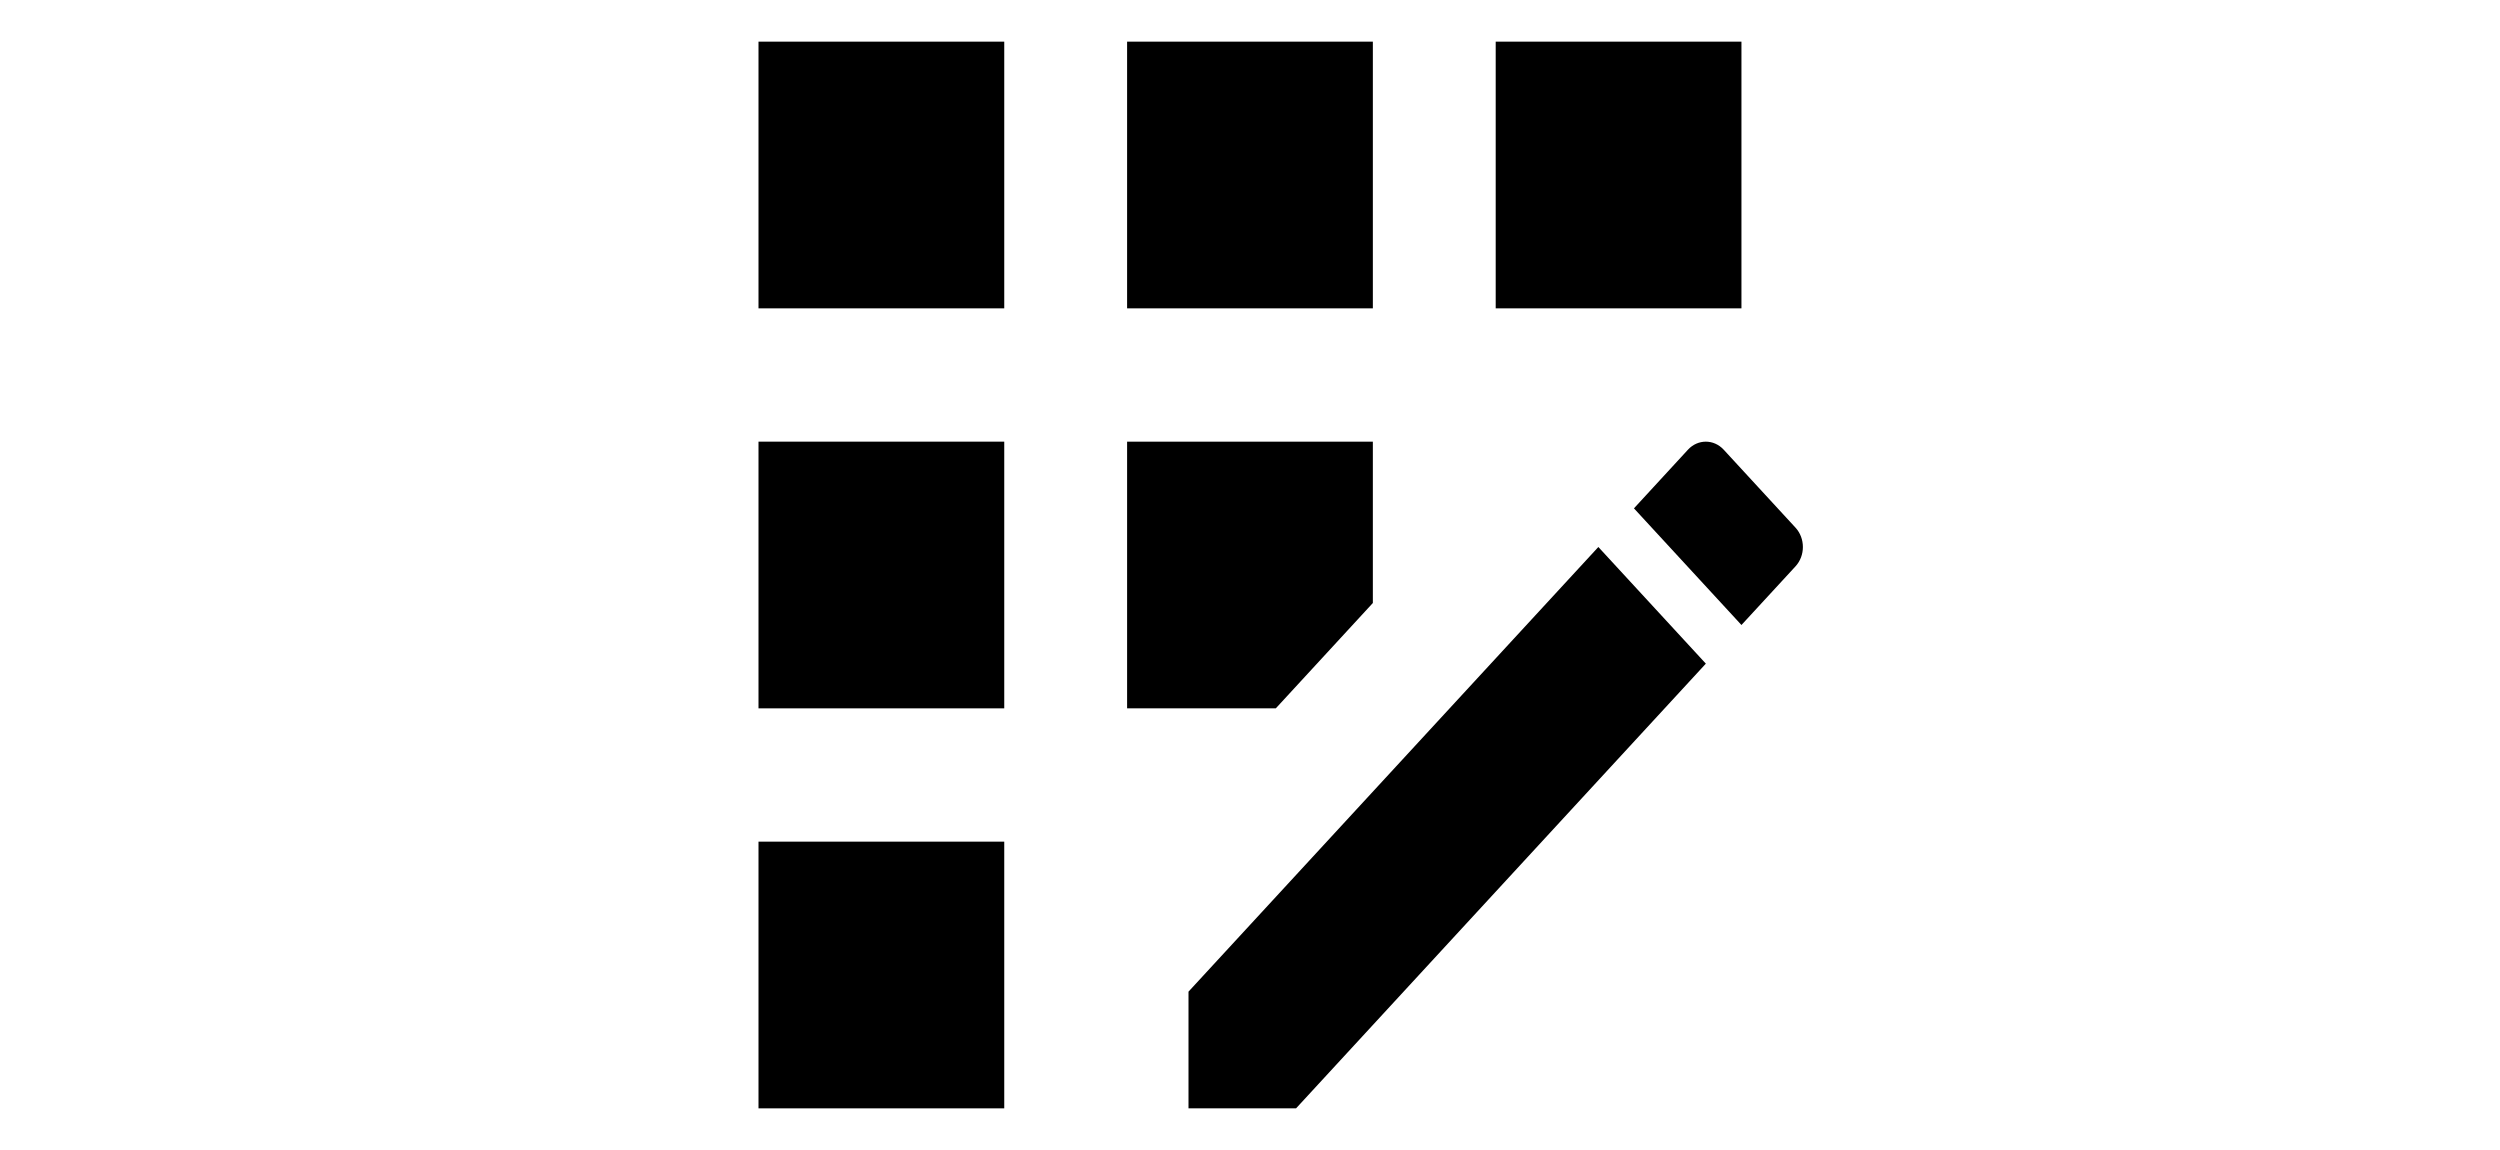 <svg width="50" height="23" viewBox="0 0 50 23" fill="none" xmlns="http://www.w3.org/2000/svg">
<path d="M22.542 0.833H27.457V6.167H22.542V0.833Z" fill="black"/>
<path d="M15.17 16.833H20.085V22.167H15.17V16.833Z" fill="black"/>
<path d="M15.17 8.833H20.085V14.167H15.17V8.833Z" fill="black"/>
<path d="M15.17 0.833H20.085V6.167H15.17V0.833Z" fill="black"/>
<path d="M27.457 12.06V8.833H22.542V14.167H25.516L27.457 12.06Z" fill="black"/>
<path d="M35.91 10.553L34.473 8.993C34.276 8.78 33.957 8.78 33.76 8.993L32.679 10.167L34.829 12.5L35.91 11.327C36.107 11.113 36.107 10.767 35.91 10.553Z" fill="black"/>
<path d="M23.77 19.833V22.167H25.921L34.117 13.273L31.967 10.94L23.77 19.833Z" fill="black"/>
<path d="M29.914 0.833H34.829V6.167H29.914V0.833Z" fill="black"/>
</svg>
